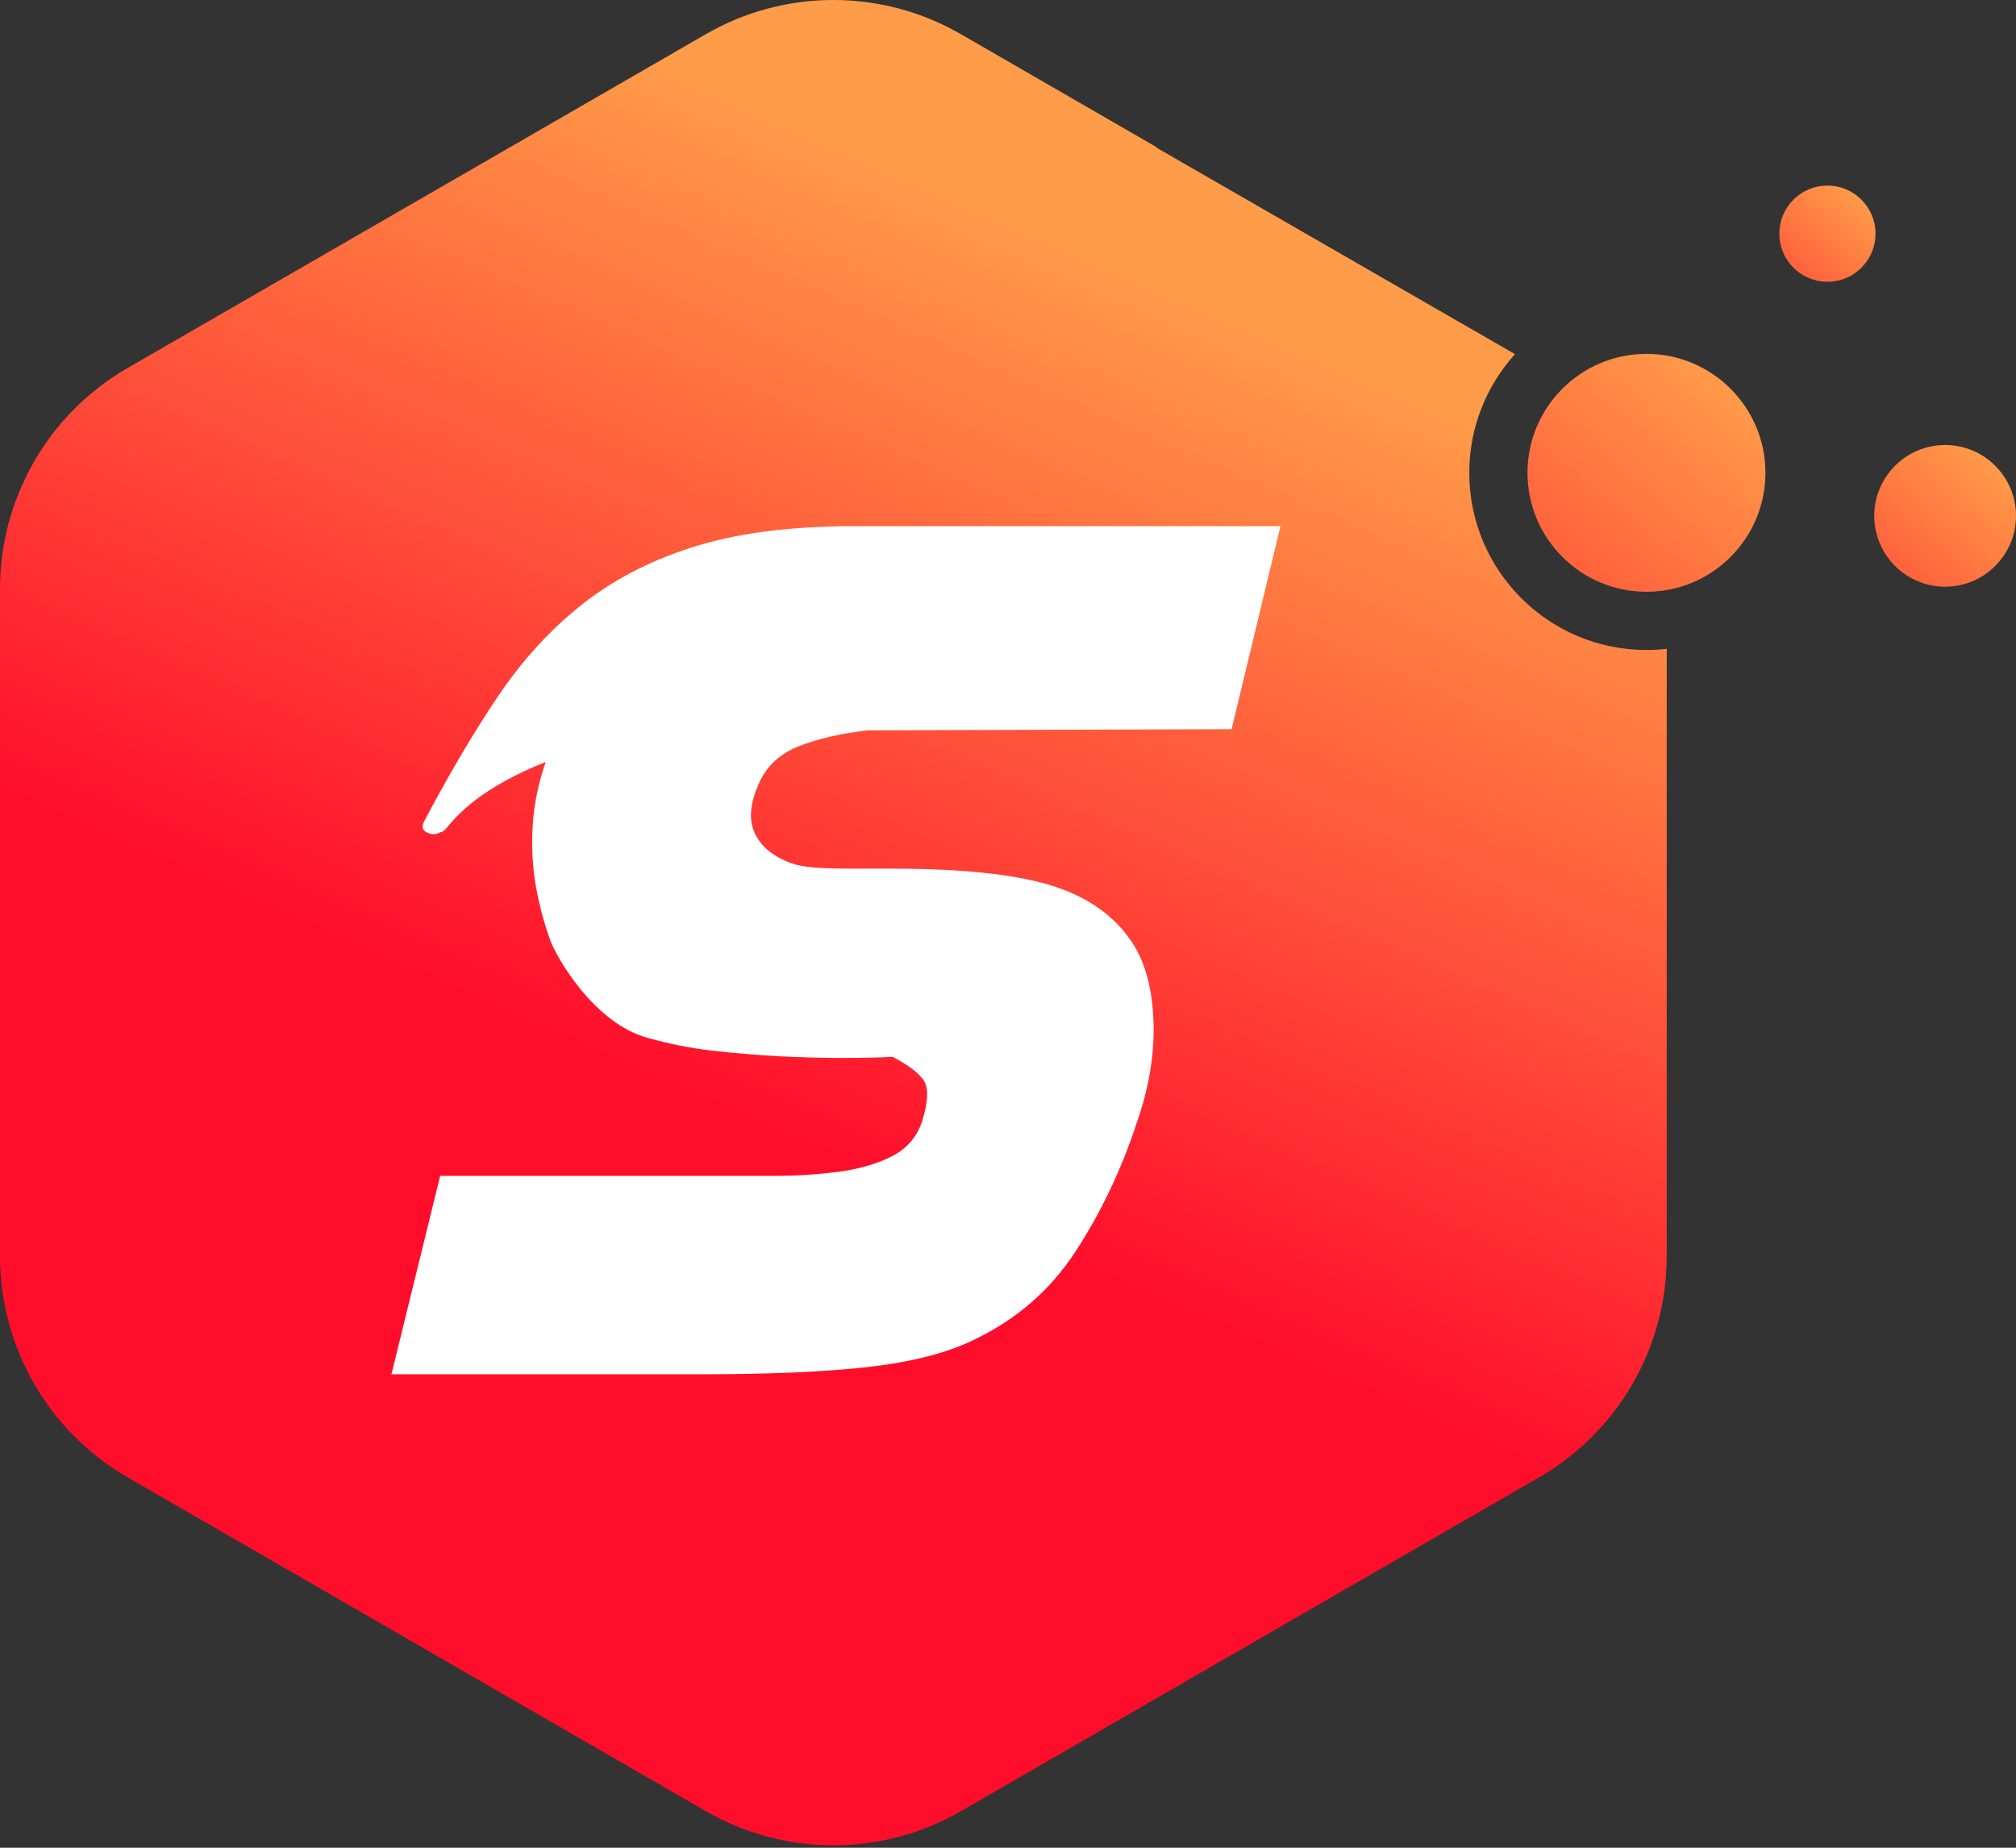 <svg width="48" height="44" viewBox="0 0 48 44" fill="none" xmlns="http://www.w3.org/2000/svg">
<rect x="0" y="0" width="48" height="44" fill="#333333" stroke="none"/>
<path d="M39.684 15.451V29.917C39.684 32.09 38.523 34.096 36.643 35.181L22.882 43.127C21.002 44.215 18.682 44.215 16.802 43.127L3.04 35.181C1.16 34.096 0 32.09 0 29.917V19.793V17.075V14.026C0 11.853 1.16 9.846 3.04 8.762L16.802 0.816C18.682 -0.272 21.002 -0.272 22.882 0.816L27.547 3.51L27.535 3.516L36.071 8.433C35.396 9.18 34.983 10.172 34.983 11.259C34.983 13.589 36.872 15.478 39.202 15.478C39.364 15.478 39.525 15.469 39.684 15.451V15.451Z" fill="url(#paint0_linear_209_90667)"/>
<path d="M10.48 28.001H16.88C17.366 28.001 17.879 28.001 18.419 28.001C18.958 28.001 19.47 27.969 19.956 27.904C20.442 27.842 20.865 27.721 21.225 27.54C21.584 27.361 21.827 27.083 21.954 26.705C22.099 26.237 22.113 25.913 21.996 25.732C21.878 25.553 21.63 25.364 21.252 25.166C20.928 25.184 20.533 25.193 20.065 25.193C19.597 25.193 19.098 25.18 18.567 25.154C18.035 25.125 17.494 25.08 16.946 25.018C16.398 24.955 15.898 24.846 15.433 24.72C14.132 24.367 13.243 22.782 13.098 22.384C12.956 21.989 12.843 21.566 12.761 21.116C12.68 20.666 12.654 20.189 12.682 19.684C12.709 19.18 12.812 18.667 12.993 18.145C12.489 18.344 12.034 18.574 11.628 18.835C11.224 19.096 10.887 19.397 10.615 19.739C10.561 19.793 10.516 19.82 10.48 19.82C10.389 19.874 10.291 19.878 10.184 19.832C10.076 19.788 10.04 19.712 10.076 19.603C10.671 18.47 11.264 17.463 11.857 16.581C12.451 15.699 13.135 14.957 13.909 14.354C14.682 13.752 15.6 13.293 16.663 12.977C17.726 12.662 19.039 12.513 20.604 12.531H30.487L29.324 17.364L20.658 17.392C20.03 17.464 19.485 17.589 19.025 17.768C18.567 17.949 18.248 18.246 18.067 18.66C17.868 19.11 17.828 19.484 17.946 19.781C18.063 20.076 18.292 20.305 18.633 20.468C18.778 20.54 18.923 20.59 19.067 20.616C19.21 20.644 19.381 20.662 19.58 20.67C19.776 20.68 20.011 20.685 20.282 20.685C20.551 20.685 20.874 20.685 21.252 20.685C22.855 20.685 24.088 20.811 24.952 21.062C25.816 21.315 26.464 21.747 26.896 22.357C27.237 22.825 27.426 23.46 27.462 24.262C27.498 25.063 27.364 25.896 27.058 26.759C26.697 27.856 26.215 28.869 25.612 29.797C25.009 30.723 24.195 31.429 23.168 31.915C22.54 32.22 21.712 32.432 20.685 32.551C19.659 32.667 18.336 32.726 16.717 32.726H9.32L10.48 28.001Z" fill="white"/>
<path d="M39.202 8.427C40.765 8.427 42.034 9.696 42.034 11.259C42.034 12.823 40.765 14.092 39.202 14.092C37.638 14.092 36.369 12.823 36.369 11.259C36.369 9.696 37.638 8.427 39.202 8.427Z" fill="url(#paint1_linear_209_90667)"/>
<path d="M46.313 10.597C47.244 10.597 48 11.353 48 12.284C48 13.215 47.244 13.971 46.313 13.971C45.382 13.971 44.625 13.215 44.625 12.284C44.625 11.353 45.382 10.597 46.313 10.597Z" fill="url(#paint2_linear_209_90667)"/>
<path d="M43.51 4.42C44.143 4.42 44.655 4.932 44.655 5.565C44.655 6.197 44.143 6.71 43.51 6.71C42.878 6.71 42.365 6.197 42.365 5.565C42.365 4.932 42.878 4.42 43.51 4.42Z" fill="url(#paint3_linear_209_90667)"/>
<defs>
<linearGradient id="paint0_linear_209_90667" x1="47.193" y1="15.131" x2="38.078" y2="35.844" gradientUnits="userSpaceOnUse">
<stop stop-color="#FF9C49"/>
<stop offset="1" stop-color="#FF0D2B"/>
</linearGradient>
<linearGradient id="paint1_linear_209_90667" x1="43.637" y1="11.009" x2="34.281" y2="22.143" gradientUnits="userSpaceOnUse">
<stop stop-color="#FF9C49"/>
<stop offset="1" stop-color="#FF0D2B"/>
</linearGradient>
<linearGradient id="paint2_linear_209_90667" x1="48.973" y1="12.152" x2="43.399" y2="18.784" gradientUnits="userSpaceOnUse">
<stop stop-color="#FF9C49"/>
<stop offset="1" stop-color="#FF0D2B"/>
</linearGradient>
<linearGradient id="paint3_linear_209_90667" x1="45.33" y1="5.486" x2="41.549" y2="9.988" gradientUnits="userSpaceOnUse">
<stop stop-color="#FF9C49"/>
<stop offset="1" stop-color="#FF0D2B"/>
</linearGradient>
</defs>
</svg>
